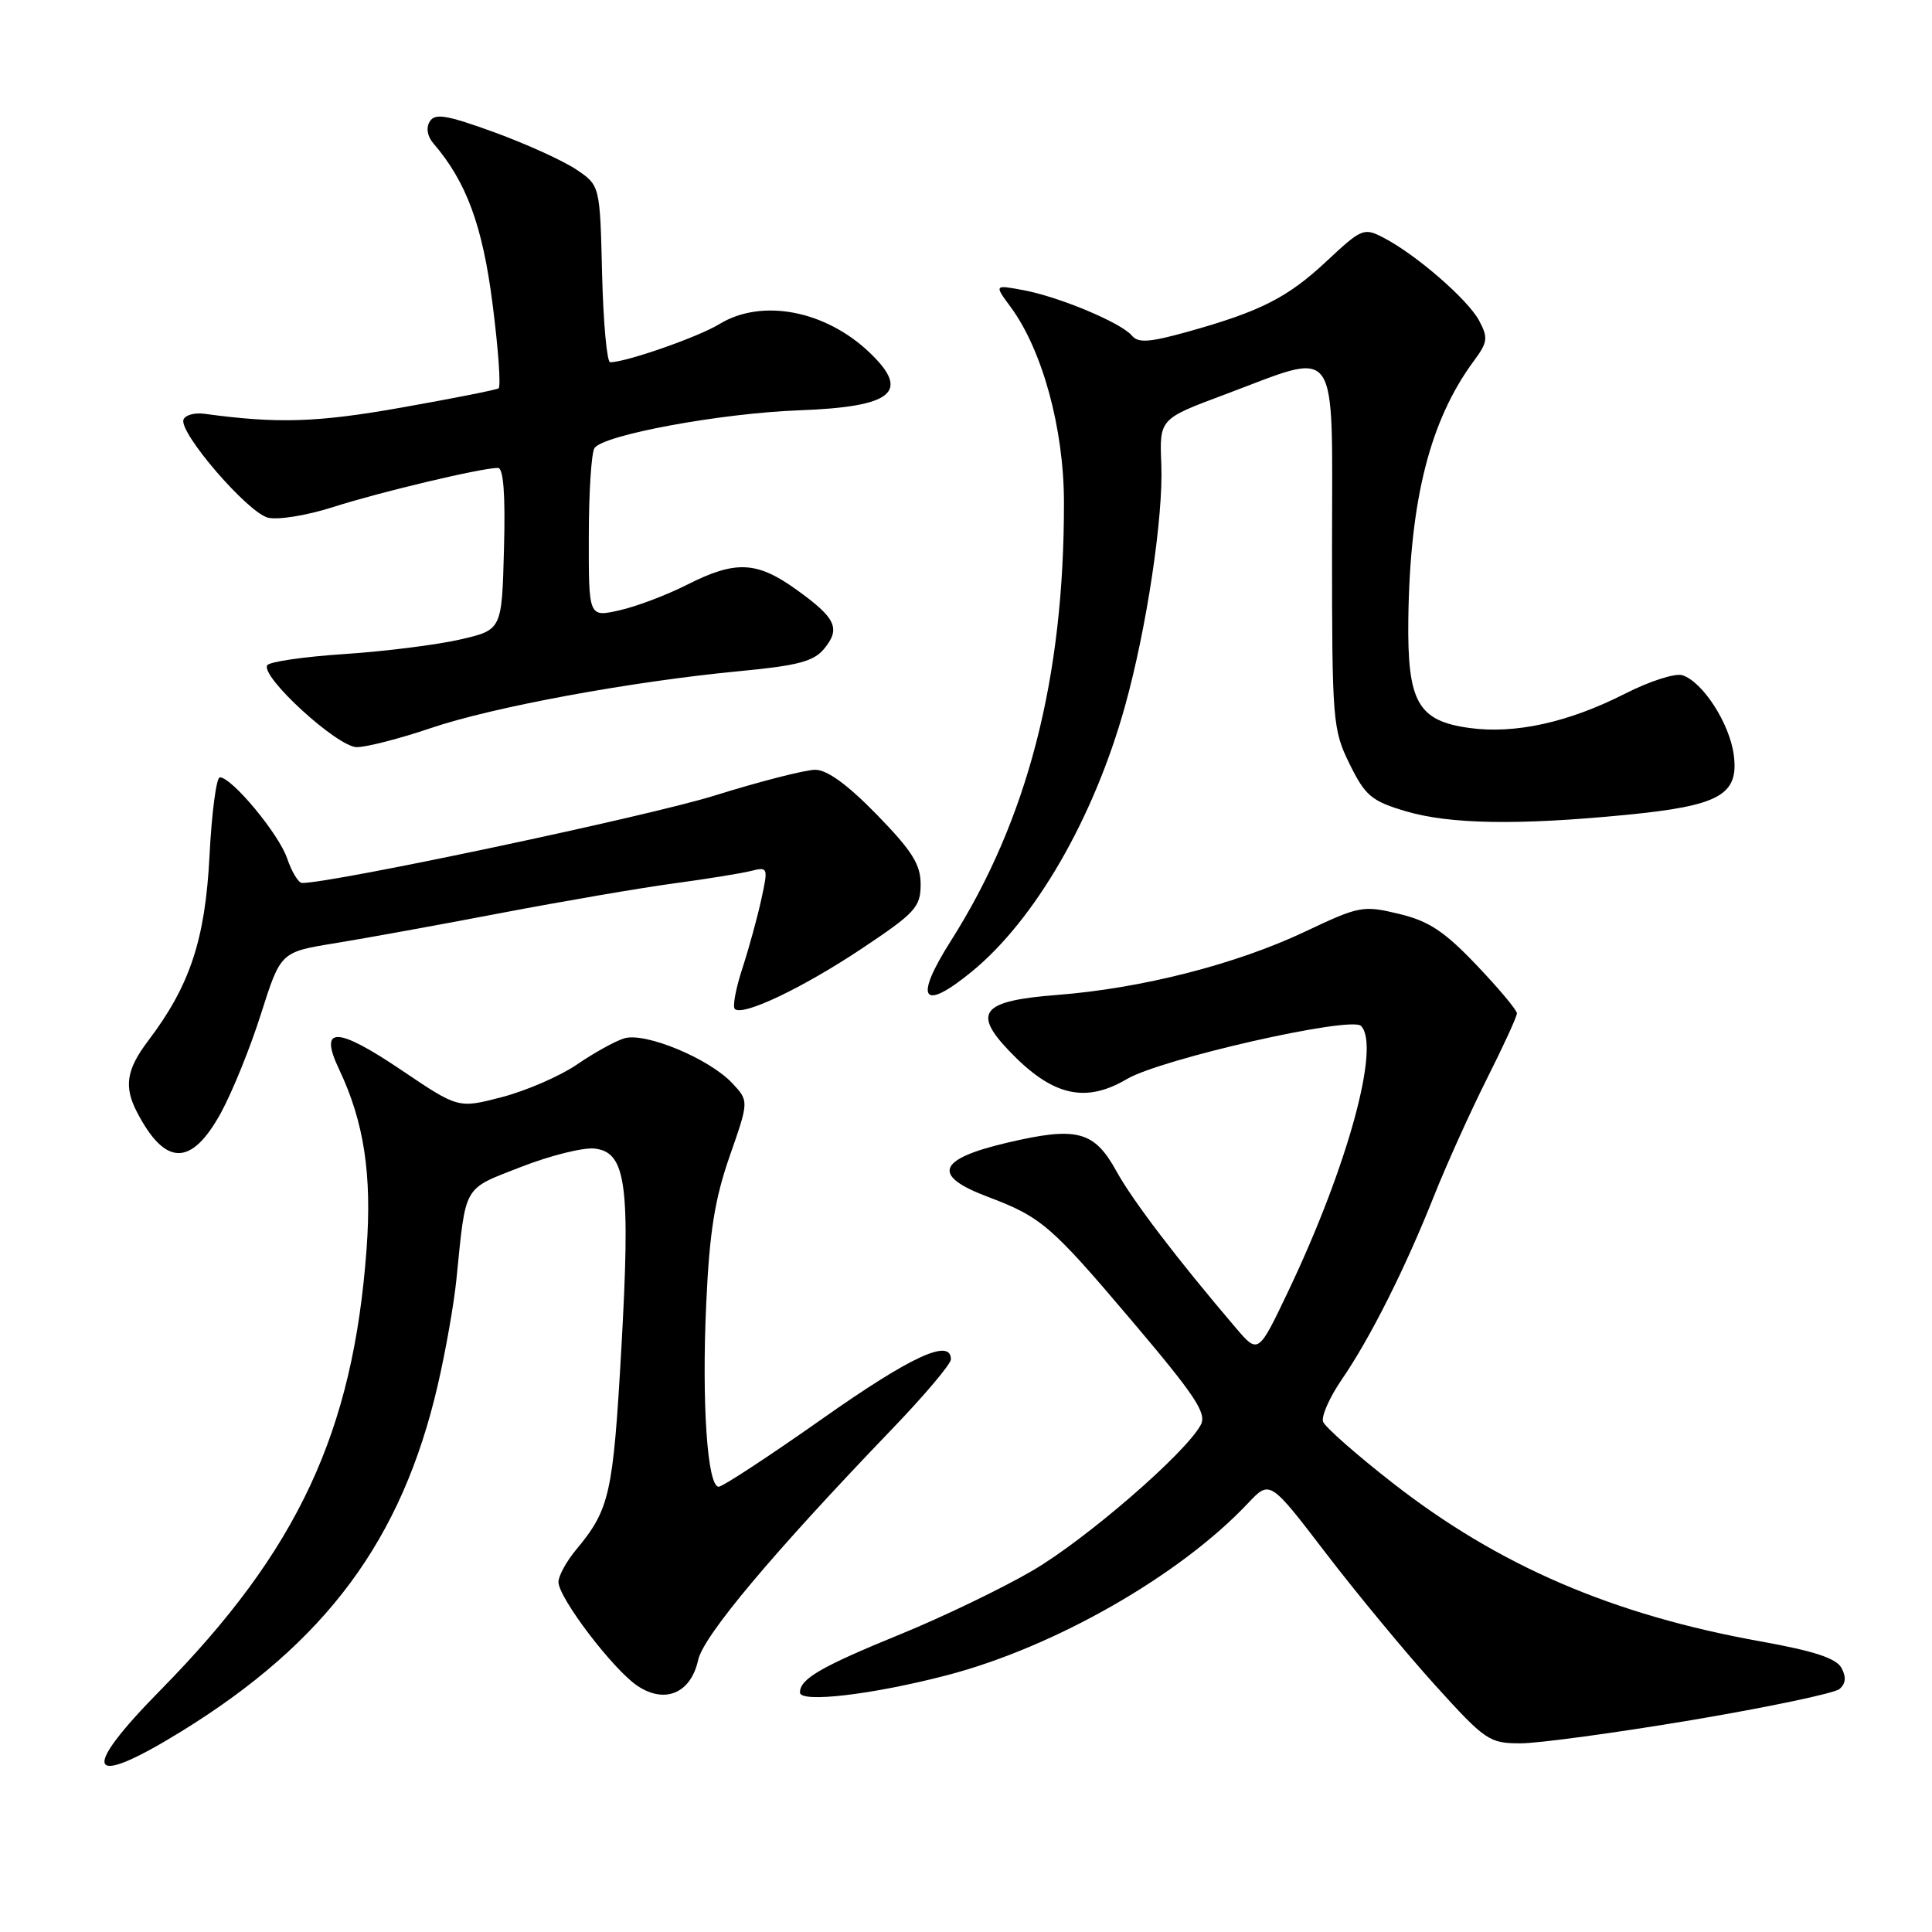 <?xml version="1.0" encoding="UTF-8" standalone="no"?>
<!DOCTYPE svg PUBLIC "-//W3C//DTD SVG 1.1//EN" "http://www.w3.org/Graphics/SVG/1.1/DTD/svg11.dtd" >
<svg xmlns="http://www.w3.org/2000/svg" xmlns:xlink="http://www.w3.org/1999/xlink" version="1.1" viewBox="0 0 256 256">
 <g >
 <path fill="currentColor"
d=" M 24.05 229.41 C 43.19 217.60 53.24 204.05 57.99 183.60 C 59.03 179.14 60.15 172.80 60.48 169.50 C 61.76 156.82 61.27 157.66 69.05 154.62 C 72.92 153.11 77.30 152.02 78.79 152.19 C 82.99 152.67 83.56 156.99 82.32 178.89 C 81.23 198.02 80.78 200.00 76.35 205.33 C 75.06 206.88 74.00 208.81 74.00 209.62 C 74.00 211.73 81.31 221.32 84.52 223.42 C 88.16 225.81 91.55 224.33 92.51 219.95 C 93.22 216.74 102.41 205.79 118.19 189.37 C 122.49 184.90 126.00 180.74 126.00 180.12 C 126.00 177.27 120.71 179.71 108.95 188.00 C 101.92 192.95 95.75 197.00 95.23 197.00 C 93.73 197.00 92.97 185.94 93.58 172.71 C 94.01 163.23 94.71 158.87 96.69 153.19 C 99.24 145.89 99.24 145.89 97.02 143.52 C 93.95 140.25 85.45 136.73 82.70 137.59 C 81.49 137.96 78.67 139.53 76.44 141.06 C 74.20 142.59 69.75 144.52 66.55 145.36 C 60.73 146.88 60.73 146.88 53.29 141.86 C 44.58 135.98 42.20 135.93 44.93 141.69 C 48.24 148.66 49.30 155.63 48.57 165.54 C 46.79 189.77 39.47 205.45 21.30 223.91 C 10.43 234.95 11.52 237.13 24.05 229.41 Z  M 224.17 227.92 C 234.25 226.22 243.05 224.37 243.73 223.81 C 244.57 223.11 244.66 222.23 244.01 221.02 C 243.32 219.73 240.39 218.77 233.28 217.49 C 213.70 213.98 198.60 207.48 184.56 196.52 C 179.75 192.77 175.60 189.11 175.32 188.40 C 175.05 187.69 176.16 185.17 177.78 182.81 C 181.57 177.29 186.19 168.09 189.99 158.53 C 191.64 154.38 194.79 147.40 196.99 143.01 C 199.20 138.63 201.00 134.70 201.00 134.27 C 201.00 133.84 198.59 130.97 195.65 127.88 C 191.37 123.39 189.32 122.04 185.36 121.09 C 180.62 119.95 180.12 120.04 172.96 123.43 C 163.78 127.78 151.24 130.98 140.01 131.84 C 130.15 132.61 128.84 134.12 133.66 139.19 C 139.37 145.20 143.76 146.26 149.32 142.98 C 153.84 140.31 179.00 134.60 180.34 135.94 C 182.95 138.55 178.58 154.52 170.76 170.97 C 166.73 179.44 166.73 179.44 163.77 175.97 C 156.03 166.90 150.10 159.12 147.95 155.22 C 144.98 149.82 142.71 149.23 133.35 151.44 C 124.24 153.59 123.44 155.76 130.75 158.53 C 137.99 161.26 139.21 162.31 150.03 175.08 C 158.39 184.95 159.93 187.27 159.11 188.80 C 157.11 192.54 143.93 203.95 136.82 208.11 C 132.80 210.46 124.89 214.27 119.25 216.57 C 108.78 220.85 106.00 222.46 106.00 224.26 C 106.00 225.68 115.63 224.55 125.50 221.97 C 139.75 218.25 156.35 208.76 165.38 199.17 C 168.27 196.11 168.27 196.11 175.69 205.81 C 179.77 211.14 186.27 218.99 190.12 223.25 C 196.83 230.66 197.33 231.00 201.49 231.00 C 203.88 231.00 214.09 229.61 224.17 227.92 Z  M 29.25 147.50 C 30.76 144.75 33.17 138.82 34.59 134.32 C 37.19 126.15 37.19 126.15 44.34 124.99 C 48.28 124.35 58.25 122.54 66.50 120.96 C 74.75 119.39 85.02 117.63 89.33 117.05 C 93.64 116.47 98.21 115.73 99.49 115.41 C 101.77 114.84 101.80 114.93 100.88 119.16 C 100.36 121.55 99.23 125.67 98.37 128.31 C 97.50 130.96 97.05 133.38 97.36 133.69 C 98.38 134.71 106.39 130.90 114.24 125.66 C 121.27 120.97 121.98 120.20 121.99 117.21 C 122.00 114.56 120.89 112.78 116.20 107.96 C 112.32 103.98 109.61 102.00 108.02 102.00 C 106.71 102.00 100.66 103.55 94.57 105.45 C 85.87 108.16 44.12 117.00 40.03 117.00 C 39.55 117.00 38.66 115.54 38.05 113.75 C 36.95 110.50 30.72 103.00 29.13 103.00 C 28.67 103.00 28.05 107.69 27.76 113.42 C 27.19 124.53 25.16 130.63 19.61 137.94 C 16.76 141.71 16.40 143.97 18.13 147.32 C 21.87 154.55 25.34 154.61 29.25 147.50 Z  M 128.76 128.75 C 137.15 121.88 144.91 108.46 149.05 93.63 C 151.93 83.32 154.16 68.50 153.88 61.54 C 153.63 55.51 153.63 55.51 162.20 52.31 C 177.73 46.51 176.50 44.77 176.50 72.50 C 176.50 95.62 176.59 96.67 178.83 101.24 C 180.91 105.45 181.72 106.14 186.26 107.49 C 192.09 109.22 201.15 109.37 215.41 107.98 C 227.87 106.77 230.44 105.34 229.73 100.01 C 229.17 95.83 225.61 90.33 222.92 89.47 C 221.97 89.17 218.56 90.27 215.34 91.91 C 207.82 95.73 200.75 97.29 194.71 96.46 C 187.86 95.52 186.47 93.03 186.61 82.04 C 186.82 66.16 189.49 55.67 195.31 47.80 C 197.13 45.34 197.20 44.75 195.99 42.48 C 194.50 39.69 187.62 33.72 183.33 31.50 C 180.72 30.14 180.43 30.26 175.79 34.60 C 170.59 39.46 167.02 41.27 157.26 43.99 C 152.29 45.37 150.81 45.47 149.98 44.47 C 148.56 42.77 140.38 39.34 135.62 38.45 C 131.74 37.73 131.74 37.73 133.88 40.63 C 138.11 46.34 140.96 56.74 140.98 66.50 C 141.02 89.82 136.19 108.59 126.00 124.66 C 121.05 132.46 122.17 134.14 128.76 128.75 Z  M 57.04 96.49 C 65.30 93.68 83.63 90.30 98.00 88.93 C 105.71 88.20 107.82 87.64 109.20 85.97 C 111.42 83.27 110.78 81.90 105.53 78.13 C 100.27 74.35 97.46 74.23 91.04 77.48 C 88.36 78.84 84.32 80.37 82.08 80.87 C 78.00 81.79 78.00 81.79 78.02 71.14 C 78.02 65.29 78.36 60.00 78.77 59.38 C 79.91 57.63 95.52 54.75 105.88 54.37 C 118.30 53.91 120.70 51.96 115.25 46.74 C 109.38 41.12 100.95 39.51 95.33 42.94 C 92.52 44.66 82.95 48.00 80.85 48.00 C 80.42 48.00 79.94 42.73 79.78 36.29 C 79.50 24.58 79.50 24.58 76.36 22.46 C 74.63 21.30 69.75 19.08 65.51 17.53 C 59.20 15.24 57.64 14.97 56.95 16.09 C 56.43 16.92 56.62 18.05 57.41 18.98 C 61.80 24.08 63.94 29.87 65.27 40.30 C 66.03 46.24 66.39 51.26 66.06 51.46 C 65.74 51.66 59.96 52.81 53.22 54.00 C 42.02 55.99 36.78 56.15 27.10 54.83 C 25.78 54.65 24.53 55.00 24.31 55.61 C 23.71 57.35 32.82 67.92 35.50 68.59 C 36.84 68.93 40.71 68.29 44.20 67.17 C 50.33 65.20 63.80 62.00 65.98 62.00 C 66.71 62.00 66.98 65.50 66.78 72.73 C 66.50 83.46 66.50 83.46 61.00 84.73 C 57.98 85.43 51.10 86.30 45.71 86.66 C 40.33 87.01 35.70 87.68 35.41 88.15 C 34.49 89.64 44.72 99.00 47.28 99.00 C 48.58 99.00 52.97 97.87 57.04 96.49 Z "/>
</g>
</svg>